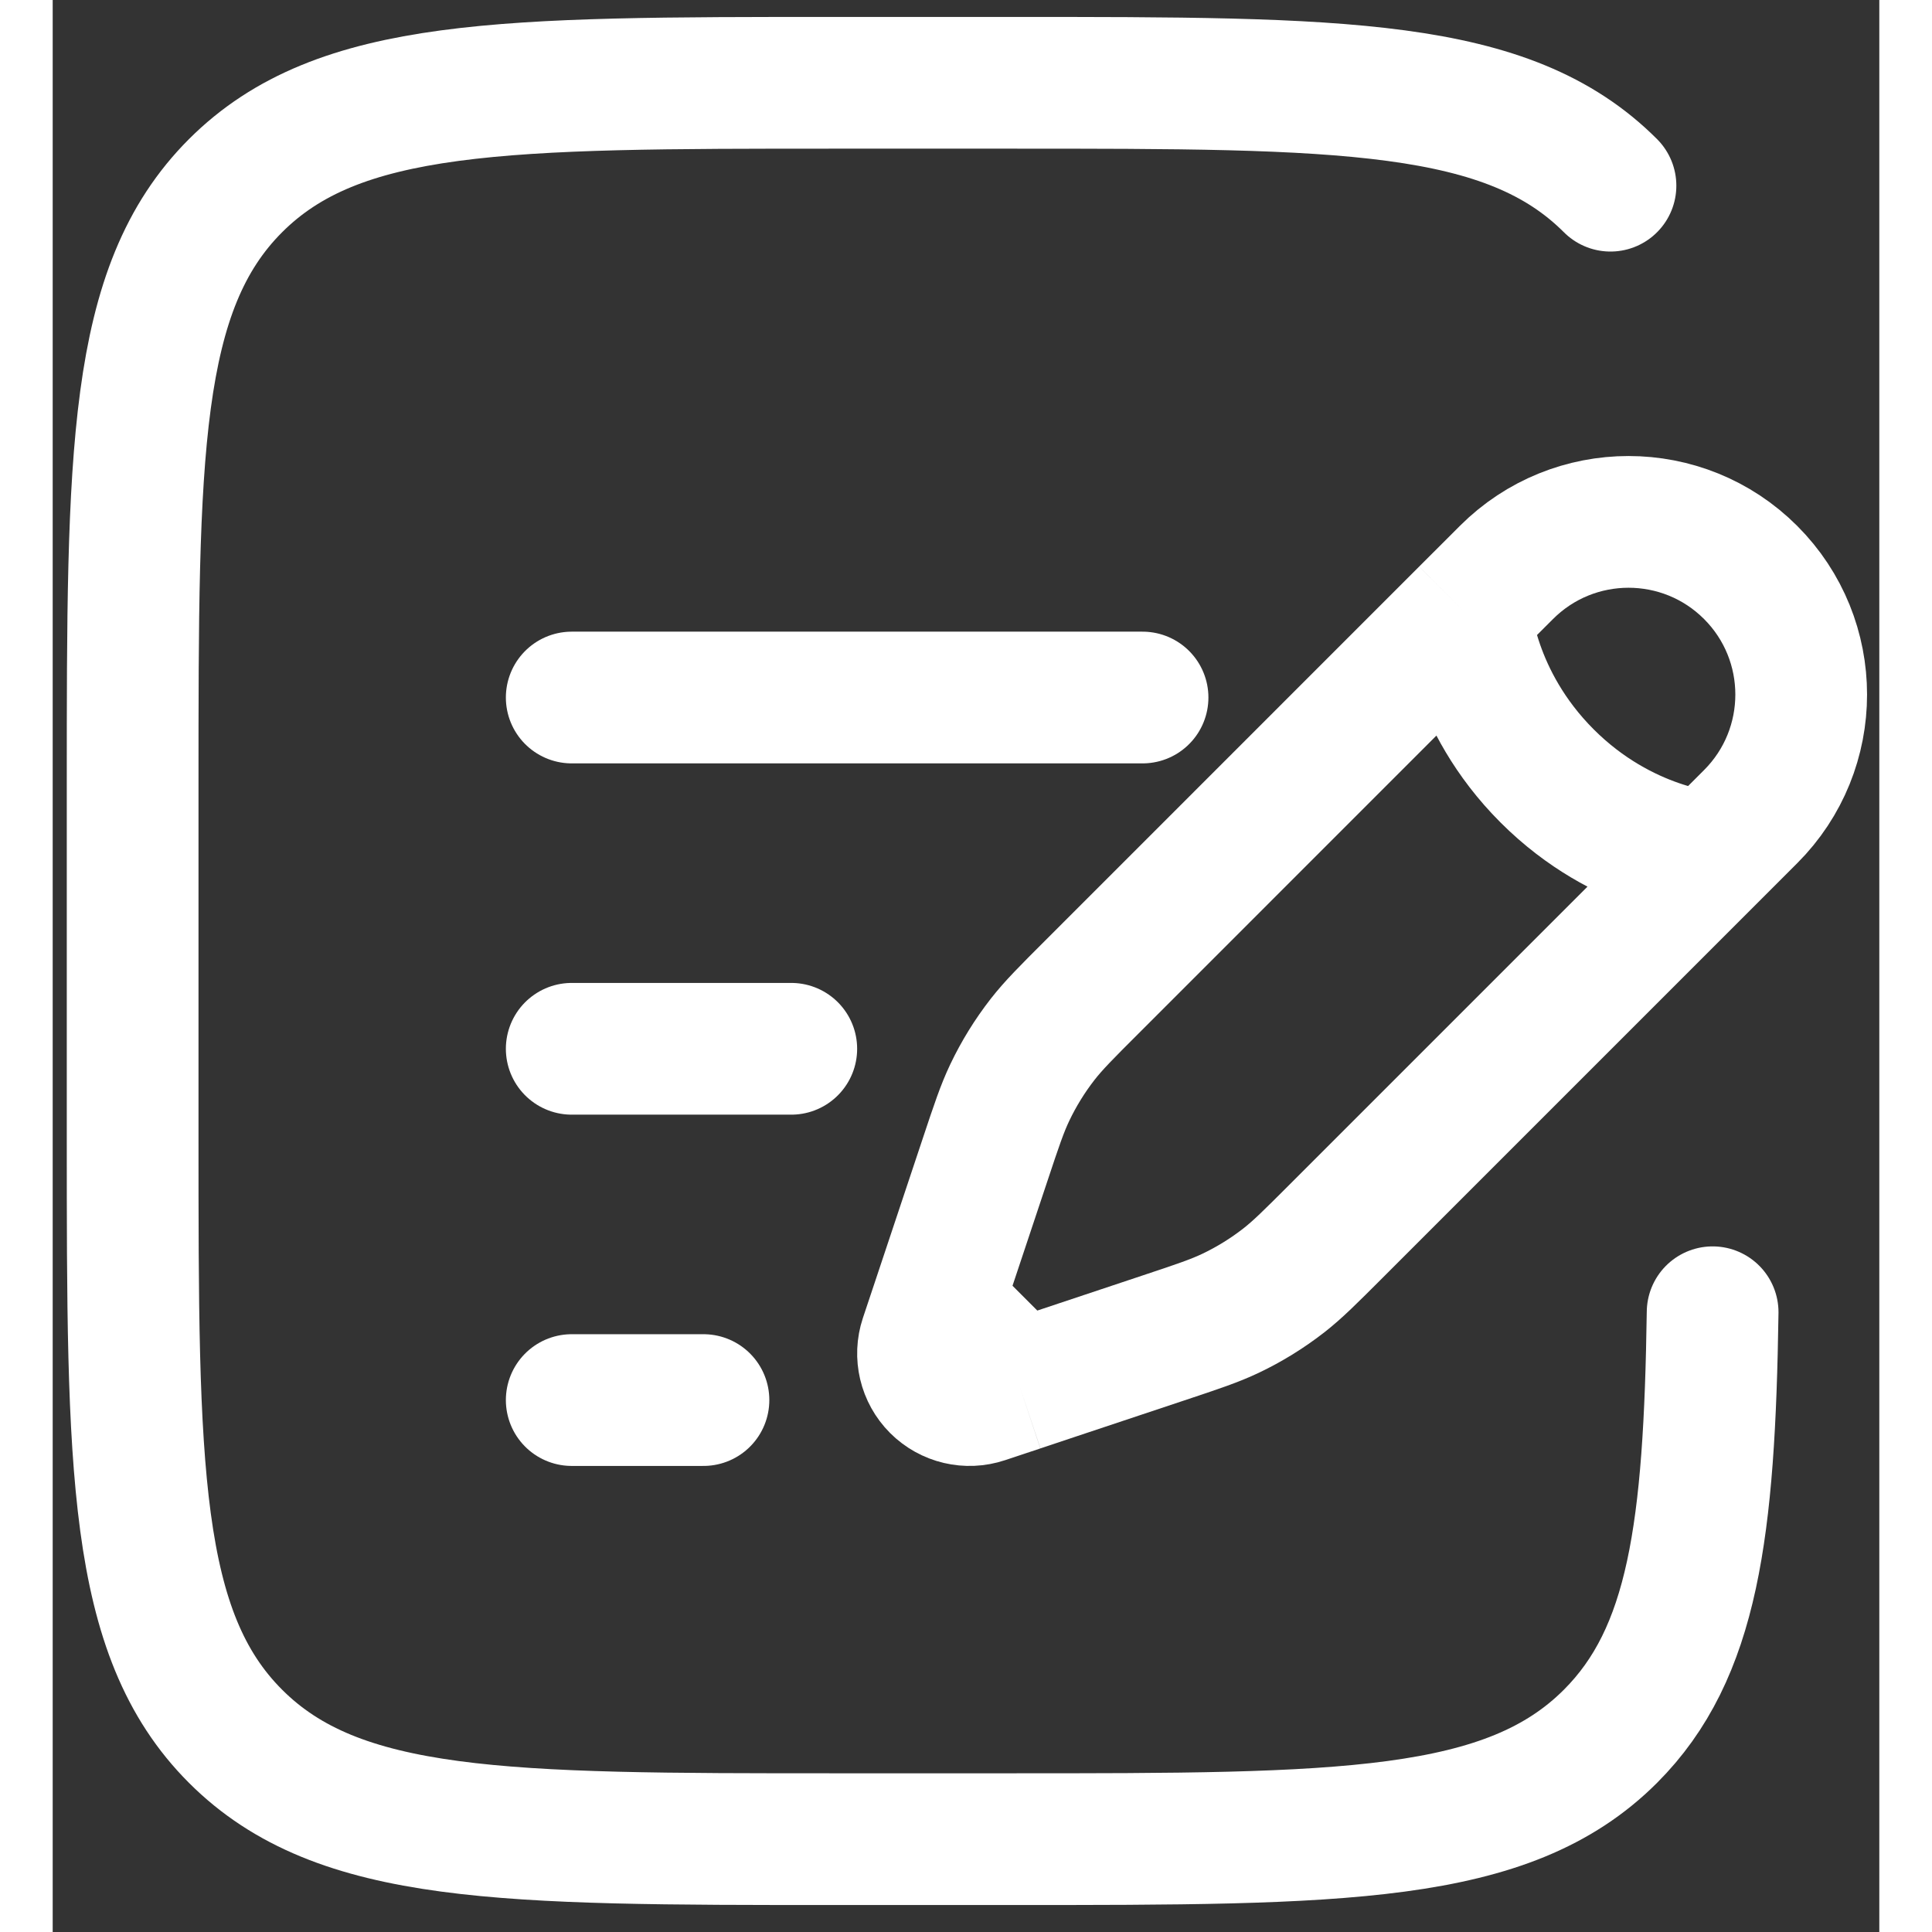 <svg width="20" height="20" viewBox="0 0 52 55" fill="none" xmlns="http://www.w3.org/2000/svg">
<rect x="0" y="0" width="52" height="55" fill="#333333" stroke="none"/>
<path d="M40.226 17.455L41.385 16.297C43.305 14.377 46.417 14.377 48.337 16.297C50.256 18.216 50.256 21.329 48.337 23.248L47.178 24.407M40.226 17.455C40.226 17.455 40.371 19.917 42.544 22.09C44.716 24.262 47.178 24.407 47.178 24.407M40.226 17.455L29.575 28.107C28.853 28.828 28.493 29.189 28.182 29.587C27.817 30.056 27.503 30.564 27.247 31.101C27.03 31.556 26.868 32.04 26.546 33.008L25.513 36.107L25.179 37.109M47.178 24.407L36.527 35.058C35.805 35.78 35.444 36.141 35.047 36.451C34.577 36.817 34.07 37.13 33.533 37.386C33.077 37.603 32.593 37.765 31.625 38.087L28.526 39.12L27.524 39.455M25.179 37.109L24.844 38.112C24.686 38.588 24.81 39.114 25.165 39.469C25.52 39.824 26.045 39.948 26.521 39.789L27.524 39.455M25.179 37.109L27.524 39.455" stroke="white" stroke-width="3.75"/>
<path d="M14.776 29.857H21.026" stroke="white" stroke-width="3.75" stroke-linecap="round"/>
<path d="M14.776 19.857H31.026" stroke="white" stroke-width="3.75" stroke-linecap="round"/>
<path d="M14.776 39.857H18.526" stroke="white" stroke-width="3.75" stroke-linecap="round"/>
<path d="M44.347 5.286C41.419 2.357 36.704 2.357 27.276 2.357H22.276C12.848 2.357 8.134 2.357 5.205 5.286C2.276 8.215 2.276 12.929 2.276 22.357V32.357C2.276 41.785 2.276 46.499 5.205 49.428C8.134 52.357 12.848 52.357 22.276 52.357H27.276C36.704 52.357 41.419 52.357 44.347 49.428C46.705 47.07 47.165 43.556 47.255 37.357" stroke="white" stroke-width="3.75" stroke-linecap="round"/>
</svg>
